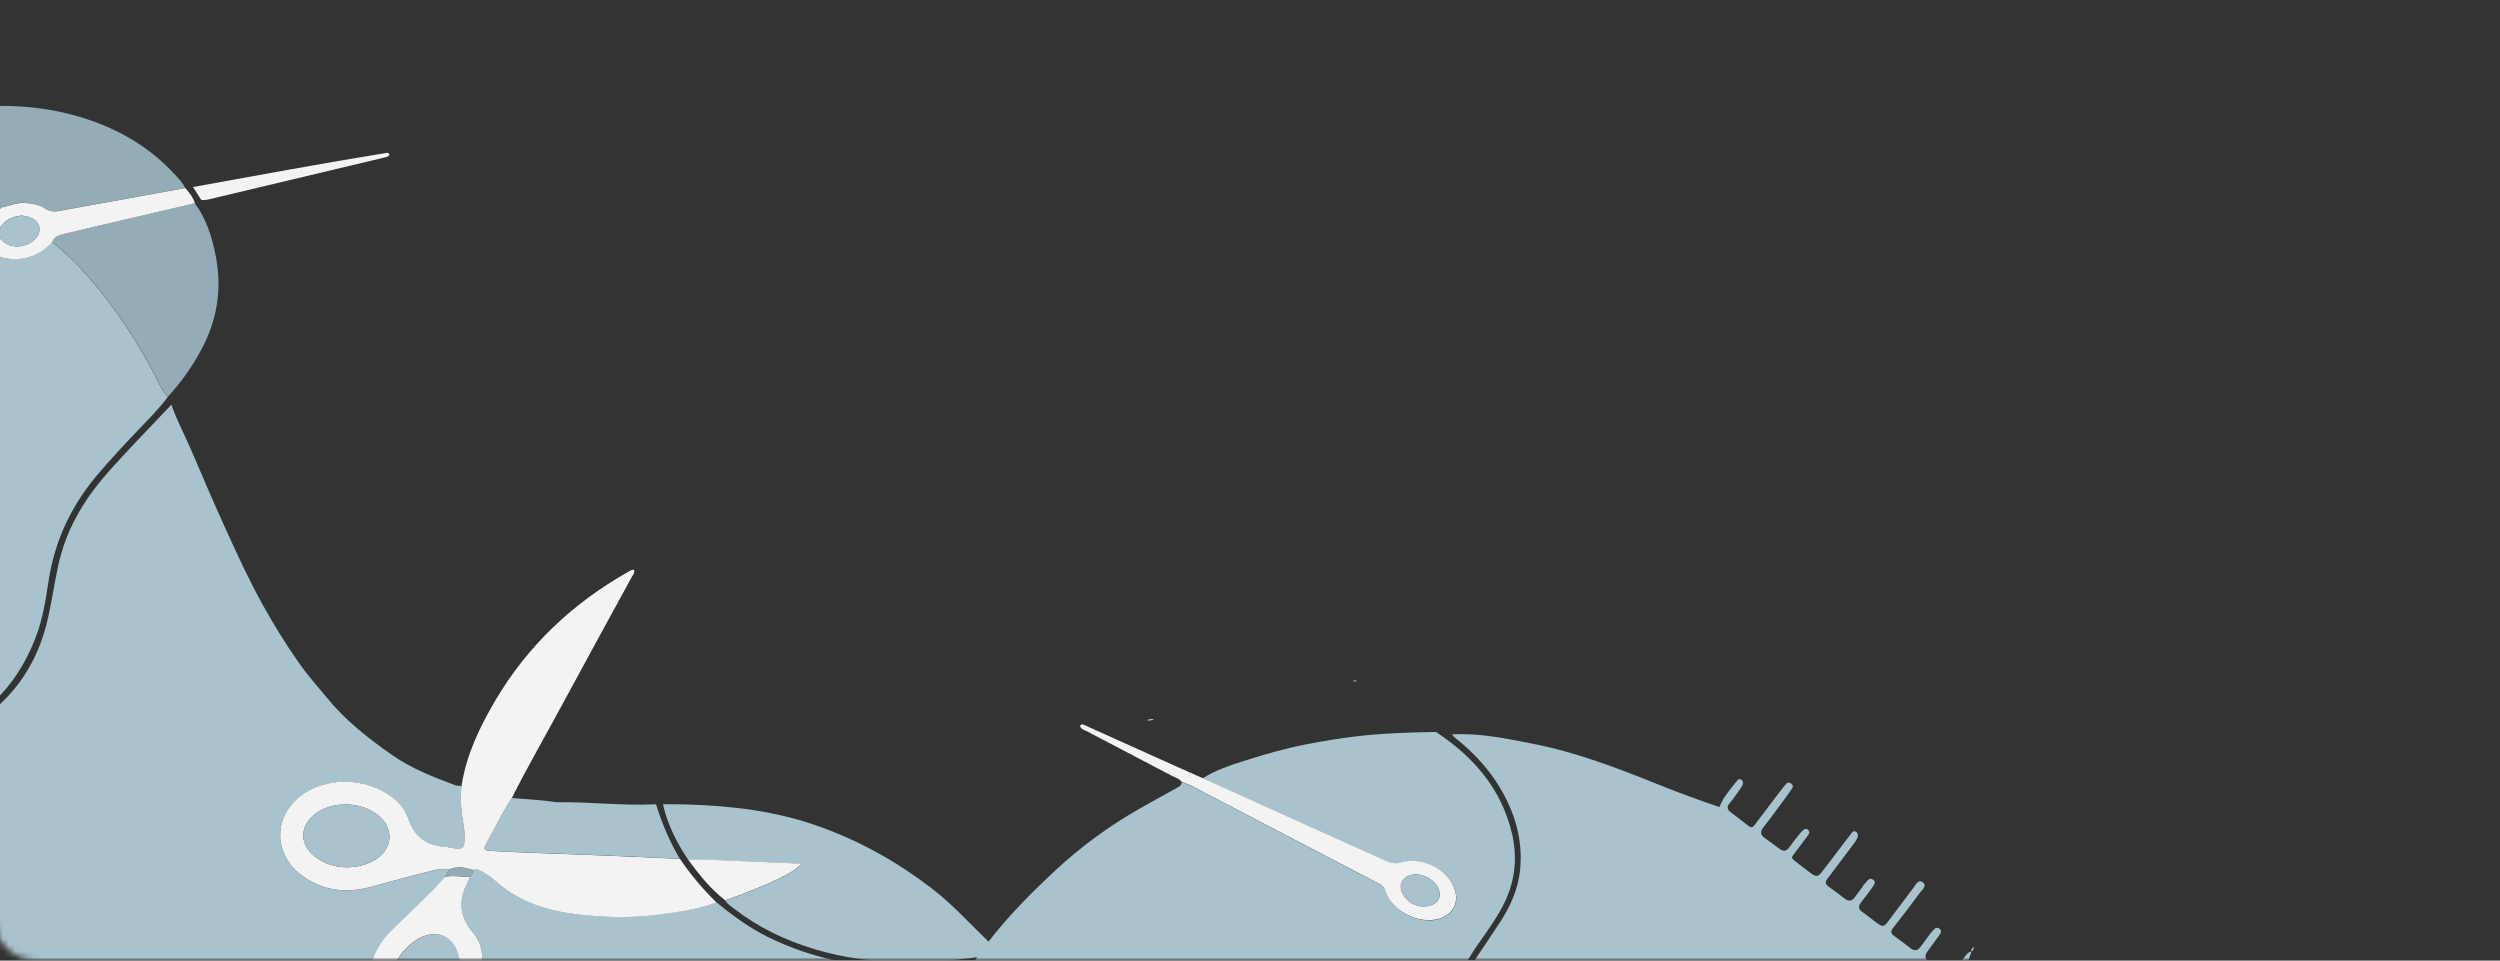 <svg width="406" height="156" viewBox="0 0 406 156" fill="none" xmlns="http://www.w3.org/2000/svg">
<rect x="0" y="0" width="406" height="156" fill="#333333" stroke="none"/>
<mask id="mask0_57_2366" style="mask-type:alpha" maskUnits="userSpaceOnUse" x="-1" y="0" width="407" height="156">
<path d="M-1 7C-1 3.134 2.134 0 6 0H399C402.866 0 406 3.134 406 7V156H6C2.134 156 -1 152.866 -1 149V7Z" fill="url(#paint0_linear_57_2366)"/>
</mask>
<g mask="url(#mask0_57_2366)">
<mask id="mask1_57_2366" style="mask-type:alpha" maskUnits="userSpaceOnUse" x="-18" y="-6" width="476" height="163">
<path d="M-17.278 1.36C-17.278 -2.506 -14.144 -5.64 -10.278 -5.64H450.919C454.785 -5.64 457.919 -2.506 457.919 1.36V156.029H-10.278C-14.144 156.029 -17.278 152.895 -17.278 149.029V1.36Z" fill="url(#paint1_linear_57_2366)"/>
</mask>
<g mask="url(#mask1_57_2366)">
<path d="M27.814 65.653C28.728 68.315 30.083 70.808 31.184 73.402C33.029 77.709 34.858 81.998 36.806 86.254C38.668 90.357 40.565 94.444 42.766 98.394C44.494 101.497 46.356 104.515 48.388 107.431C49.828 109.517 51.521 111.399 53.13 113.366C56.161 117.062 59.869 119.962 63.764 122.674C66.897 124.845 70.419 126.218 73.958 127.524C74.263 127.642 74.618 127.608 74.957 127.642C74.669 129.847 74.957 132.034 75.313 134.204C75.431 134.916 75.448 135.662 75.431 136.391C75.397 137.748 75.126 137.951 73.755 137.782C73.247 137.714 72.756 137.561 72.248 137.527C69.267 137.341 67.286 135.849 66.338 133.017C65.948 131.864 65.305 130.881 64.407 130.067C60.53 126.506 53.993 125.93 49.557 128.744C44.324 132.085 44.121 138.714 49.184 142.326C52.605 144.767 56.364 145.089 60.343 144.021C63.29 143.224 66.219 142.394 69.183 141.664C70.436 141.359 71.689 140.935 73.01 141.207C72.79 141.614 72.383 141.902 72.316 142.394C71.621 143.14 70.978 143.92 70.25 144.632C68.167 146.7 66.067 148.752 63.933 150.77C62.392 152.228 61.207 153.923 60.496 155.941C59.666 158.23 59.565 160.57 60.157 162.927C60.309 163.554 60.614 163.91 61.326 163.893C62.392 163.859 63.442 163.893 64.678 163.893C64.052 162.689 63.51 161.638 63.51 160.434C63.476 157.263 64.78 154.72 67.32 152.889C70.724 150.43 74.195 151.99 74.669 156.144C74.72 156.534 74.669 156.924 74.652 157.331C74.517 159.349 73.45 160.926 72.163 162.384C71.808 162.791 71.282 163.113 71.35 163.876H76.041C76.041 163.876 76.159 164.012 76.21 164.08C74.585 164.385 72.942 164.215 71.316 164.215C66.914 164.232 62.511 164.198 58.108 164.198C33.758 164.198 9.424 164.198 -14.927 164.198C-17.466 164.198 -17.212 164.402 -17.212 161.926C-17.212 149.21 -17.212 136.493 -17.212 123.777C-17.212 123.437 -17.212 123.098 -17.212 122.759C-17.162 121.589 -17.162 121.589 -15.959 121.488C-12.488 121.199 -9.169 120.335 -6.087 118.673C1.499 114.604 6.139 108.313 7.9 99.903C8.442 97.309 8.865 94.681 9.407 92.087C10.592 86.288 13.471 81.354 17.332 76.946C20.719 73.08 24.343 69.434 27.865 65.687L27.814 65.653Z" fill="#A8C3CD"/>
<path d="M155.227 160.905C156.125 158.819 157.564 157.056 158.851 155.208C162.424 150.087 166.776 145.662 171.314 141.423C175.48 137.54 180.086 134.166 185.047 131.334C187.011 130.215 188.993 129.13 190.957 128.045C191.397 127.791 191.905 127.604 191.922 126.994C192.498 127.231 193.074 127.435 193.632 127.723C197.883 129.944 202.133 132.165 206.383 134.386C212.09 137.37 217.797 140.338 223.503 143.305C224.147 143.644 224.79 143.915 225.027 144.763C225.739 147.374 229.278 149.68 232.546 149.46C235.865 149.222 237.457 146.543 235.916 143.627C234.476 140.88 230.768 139.219 227.669 140.083C226.704 140.355 225.959 140.236 225.095 139.846C220.946 137.947 216.764 136.099 212.598 134.217C206.841 131.623 201.083 128.994 195.326 126.4C197.426 125.027 199.796 124.298 202.15 123.535C205.418 122.484 208.72 121.551 212.09 120.89C214.783 120.364 217.492 119.906 220.235 119.584C224.553 119.076 228.871 118.94 233.206 118.872C239.302 122.891 243.841 128.113 245.551 135.387C246.516 139.507 245.991 143.474 244.01 147.222C242.926 149.273 241.572 151.155 240.234 153.054C238.405 155.665 236.779 158.378 236.085 161.515C235.12 165.872 235.865 170.044 237.592 174.079C237.812 174.605 238.032 175.113 238.253 175.639C238.269 175.69 238.236 175.741 238.219 175.859C237.914 176.249 237.44 176.114 237.016 176.114C221.708 176.114 206.417 176.114 191.109 176.147C190.076 176.147 189.484 175.69 188.84 174.978C182.643 168.009 175.056 163.397 165.861 161.549C162.864 160.955 159.816 160.769 156.768 160.921C156.26 160.938 155.752 160.938 155.244 160.955L155.227 160.905Z" fill="#A8C3CD"/>
<path d="M235.814 119.262C240.251 119.025 244.552 119.923 248.853 120.771C255.914 122.144 262.603 124.705 269.258 127.384C272.543 128.706 275.879 129.944 279.249 131.063C279.858 129.368 281.078 128.13 282.127 126.756C282.28 126.553 282.466 126.451 282.703 126.587C282.991 126.722 283.143 126.994 283.059 127.282C282.957 127.604 282.771 127.892 282.585 128.164C282.026 128.944 281.484 129.741 280.874 130.47C280.383 131.046 280.519 131.487 281.044 131.894C282.026 132.657 283.025 133.386 283.99 134.149C284.532 134.573 284.786 134.2 285.074 133.81C286.361 132.097 287.648 130.385 288.952 128.689C289.324 128.198 289.714 127.706 290.12 127.248C290.34 127.011 290.645 127.062 290.882 127.248C291.136 127.435 291.255 127.706 291.068 127.977C290.764 128.452 290.442 128.91 290.103 129.368C288.867 131.046 287.648 132.742 286.361 134.369C285.802 135.081 285.921 135.59 286.564 136.065C287.377 136.675 288.207 137.252 289.019 137.862C289.646 138.337 290.12 138.252 290.577 137.608C291.068 136.913 291.593 136.268 292.118 135.59C292.321 135.319 292.559 135.065 292.796 134.844C293.067 134.59 293.388 134.505 293.676 134.81C293.913 135.065 293.862 135.319 293.676 135.573C292.965 136.523 292.271 137.489 291.542 138.422C290.848 139.32 290.831 139.303 291.695 139.982C292.491 140.609 293.287 141.253 294.116 141.83C294.997 142.44 295.251 142.406 295.928 141.541C297.215 139.897 298.451 138.218 299.721 136.557C300.026 136.15 300.348 135.76 300.653 135.353C300.822 135.132 301.008 134.878 301.347 135.048C301.703 135.234 301.787 135.556 301.686 135.912C301.533 136.404 301.212 136.794 300.907 137.218C299.535 139.015 298.214 140.829 296.826 142.627C296.386 143.203 296.369 143.576 296.995 144C297.876 144.61 298.705 145.289 299.569 145.933C300.246 146.442 300.805 146.34 301.279 145.645C301.618 145.136 302.024 144.644 302.38 144.153C302.515 143.966 302.6 143.746 302.769 143.593C303.193 143.22 303.531 142.338 304.226 142.881C304.801 143.339 304.175 143.898 303.887 144.356C303.515 144.916 303.074 145.441 302.668 145.984C302.499 146.204 302.312 146.425 302.16 146.662C301.787 147.205 301.787 147.662 302.414 148.086C303.244 148.663 304.023 149.324 304.852 149.917C305.75 150.562 305.953 150.528 306.63 149.646C308.036 147.798 309.391 145.933 310.796 144.102C311.135 143.661 311.541 142.779 312.201 143.254C313.031 143.83 312.201 144.458 311.829 144.933C310.39 146.882 308.916 148.815 307.426 150.714C307.003 151.257 307.071 151.596 307.579 151.969C308.493 152.63 309.391 153.309 310.288 154.004C310.898 154.478 311.423 154.411 311.88 153.783C312.388 153.105 312.879 152.41 313.387 151.749C313.624 151.443 313.878 151.138 314.166 150.85C314.386 150.613 314.674 150.63 314.928 150.799C315.3 151.037 315.283 151.359 315.08 151.664C314.606 152.359 314.098 153.037 313.607 153.715C313.37 154.038 313.133 154.343 312.913 154.682C312.557 155.241 312.625 155.733 313.184 156.157C313.996 156.75 314.792 157.378 315.622 157.988C316.232 158.429 316.74 158.344 317.214 157.717C317.891 156.818 318.636 155.954 319.331 155.072C319.551 154.784 319.771 154.563 320.16 154.563C319.585 156.14 319.06 157.751 318.433 159.311C316.486 164.058 315.436 169.009 315.216 174.13C315.131 176.232 315.046 176.097 313.048 176.097C307.799 176.097 302.549 176.097 297.283 176.097C278.978 176.097 260.689 176.097 242.384 176.097C241.876 176.097 241.368 176.063 240.86 176.097C240.014 176.164 239.506 175.791 239.133 175.045C235.848 168.45 235.56 161.939 239.726 155.581C241.063 153.546 242.452 151.562 243.773 149.511C245.365 147.018 246.533 144.339 246.855 141.338C247.363 136.404 246.025 131.945 243.502 127.774C241.792 124.942 239.573 122.534 237.05 120.415C236.627 120.059 236.119 119.771 235.814 119.279V119.262Z" fill="#A8C3CD"/>
<path d="M27.255 64.466C25.867 66.332 24.224 67.959 22.632 69.638C20.245 72.13 17.891 74.64 15.673 77.285C11.541 82.202 8.916 87.797 7.917 94.172C7.426 97.36 6.952 100.565 5.767 103.583C1.973 113.349 -5.122 118.995 -15.519 120.436C-15.79 120.47 -16.078 120.453 -16.366 120.487C-17.026 120.538 -17.28 120.216 -17.263 119.589C-17.263 119.131 -17.263 118.69 -17.263 118.232C-17.263 89.272 -17.263 60.329 -17.263 31.369C-17.263 30.742 -17.212 30.132 -17.195 29.504C-15.79 29.521 -14.367 29.403 -12.996 29.589C-8.356 30.217 -3.936 31.59 0.263 33.658C-0.397 34.286 -1.227 34.676 -1.82 35.388C-3.716 37.609 -3.124 40.322 -0.465 41.509C0.263 41.831 1.025 42.001 1.821 42.051C4.497 42.221 6.664 41.238 8.459 39.322C10.999 41.322 13.234 43.628 15.3 46.07C18.941 50.377 22.006 55.107 24.698 60.092C25.494 61.567 26.104 63.161 27.221 64.466H27.255Z" fill="#A8C3CD"/>
<path d="M168.329 163.995C167.821 164.028 167.313 164.079 166.805 164.079C136.934 164.079 107.046 164.079 77.175 164.079C76.837 164.079 76.498 164.062 76.159 164.045C76.109 163.978 76.058 163.91 75.99 163.842C77.751 161.417 78.361 158.654 78.31 155.703C78.276 154.143 77.87 152.634 76.837 151.464C74.602 148.955 74.381 146.276 75.888 143.343C76.041 143.038 76.159 142.732 76.295 142.41C76.684 142.122 76.769 141.698 76.752 141.257C77.43 140.952 77.971 141.342 78.479 141.647C79.157 142.037 79.834 142.478 80.41 143.004C84.338 146.615 89.165 147.972 94.295 148.531C98.461 148.989 102.61 149.074 106.775 148.531C110.01 148.107 113.244 147.649 116.326 146.513C118.9 148.633 121.575 150.6 124.59 152.109C130.652 155.127 137.07 156.67 143.809 157.077C149.939 157.45 156.001 156.941 162.013 155.771C162.402 155.703 162.792 155.686 163.198 155.652C163.672 156.975 164.671 157.975 165.45 159.111C166.5 160.671 167.686 162.146 168.346 163.944L168.329 163.995Z" fill="#A8C3CD"/>
<path d="M116.343 146.548C113.261 147.701 110.027 148.158 106.792 148.565C102.644 149.108 98.478 149.006 94.312 148.565C89.181 148.006 84.355 146.632 80.427 143.038C79.851 142.512 79.174 142.071 78.496 141.681C77.988 141.376 77.43 140.986 76.769 141.291C75.533 140.885 74.28 140.613 73.01 141.19C71.689 140.918 70.419 141.342 69.183 141.648C66.219 142.377 63.29 143.207 60.343 144.004C56.381 145.073 52.605 144.75 49.184 142.309C44.121 138.697 44.324 132.068 49.557 128.728C53.977 125.913 60.513 126.489 64.408 130.05C65.305 130.864 65.948 131.864 66.338 133C67.303 135.849 69.267 137.324 72.248 137.51C72.756 137.544 73.247 137.697 73.755 137.765C75.11 137.934 75.397 137.731 75.431 136.374C75.448 135.645 75.431 134.899 75.313 134.187C74.94 132.017 74.669 129.83 74.957 127.625C75.719 122.624 77.87 118.13 80.393 113.841C85.659 104.871 92.992 97.97 102.017 92.867C102.305 92.714 102.576 92.477 102.982 92.545C103.135 93.036 102.779 93.375 102.576 93.749C98.766 100.734 94.922 107.72 91.146 114.722C88.47 119.69 85.642 124.573 83.119 129.609C81.578 131.966 80.393 134.526 79.004 136.968C78.463 137.917 78.598 138.121 79.699 138.189C81.883 138.307 84.084 138.409 86.286 138.494C90.621 138.663 94.956 138.799 99.291 138.986C102.999 139.138 106.708 139.308 110.416 139.477C112.16 142.038 114.142 144.394 116.36 146.565L116.343 146.548ZM56.33 140.851C58.142 140.851 59.988 140.325 61.275 139.392C63.595 137.731 63.9 135.001 62.003 132.966C59.328 130.101 53.79 129.83 50.878 132.441C48.659 134.425 48.71 137.087 51.013 138.986C52.554 140.24 54.349 140.834 56.33 140.851Z" fill="#F3F3F3"/>
<path d="M107.673 130.61C108.909 130.61 110.162 130.61 111.399 130.644C118.798 130.847 126.08 131.712 133.09 134.238C139.661 136.595 145.672 139.952 151.226 144.208C154.749 146.887 157.661 150.176 160.845 153.211C161.302 153.652 161.59 154.195 161.911 154.737C159.067 155.551 156.137 155.805 153.208 156.043C146.112 156.585 139.085 156.195 132.227 154.127C127.536 152.719 123.167 150.617 119.273 147.616C118.731 147.209 118.172 146.836 117.766 146.259C125.149 143.597 129.026 141.732 130.144 140.291C124.59 140.054 119.019 139.799 113.464 139.579C112.906 139.562 112.347 139.63 111.788 139.664C109.908 136.883 108.418 133.933 107.673 130.644V130.61Z" fill="#A8C3CD"/>
<path d="M0.28 33.658C-3.92 31.59 -8.339 30.216 -12.979 29.589C-14.351 29.403 -15.773 29.521 -17.179 29.504C-17.196 26.622 -17.179 23.756 -17.263 20.874C-17.297 19.925 -16.84 19.602 -16.044 19.416C-13.199 18.721 -10.321 18.093 -7.425 17.72C-1.464 16.957 4.496 16.94 10.406 18.314C17.383 19.942 23.547 23.044 28.44 28.385C29.05 29.047 29.677 29.691 30.083 30.522C23.225 31.759 16.384 32.997 9.526 34.252C8.713 34.404 7.985 34.303 7.273 33.828C6.257 33.15 5.106 32.997 3.904 32.946C2.617 32.879 1.499 33.455 0.28 33.658Z" fill="#94ACB5"/>
<path d="M27.255 64.466C26.138 63.161 25.528 61.567 24.732 60.092C22.04 55.107 18.975 50.376 15.334 46.07C13.268 43.628 11.016 41.322 8.493 39.321C8.747 38.406 9.492 38.185 10.288 37.999C12.15 37.558 14.013 37.117 15.859 36.676C21.108 35.456 26.375 34.235 31.624 32.997C33.487 35.489 34.401 38.389 34.994 41.373C36.044 46.511 35.4 51.462 33.013 56.158C31.472 59.193 29.558 61.957 27.238 64.449L27.255 64.466Z" fill="#94ACB5"/>
<path d="M110.399 139.46C106.691 139.291 102.982 139.121 99.274 138.969C94.939 138.799 90.604 138.646 86.269 138.477C84.067 138.392 81.883 138.29 79.682 138.172C78.564 138.104 78.445 137.9 78.987 136.951C80.376 134.509 81.561 131.949 83.102 129.592C85.456 129.813 87.81 129.881 90.147 130.254C90.316 130.287 90.485 130.287 90.654 130.287C95.955 130.203 101.238 130.898 106.538 130.61C107.487 133.712 108.757 136.663 110.399 139.46Z" fill="#A8C3CD"/>
<path d="M31.624 33.014C26.375 34.235 21.108 35.456 15.859 36.693C13.996 37.134 12.134 37.575 10.288 38.016C9.509 38.202 8.747 38.44 8.493 39.338C6.698 41.254 4.514 42.238 1.855 42.068C1.059 42.017 0.297 41.848 -0.431 41.526C-3.09 40.356 -3.682 37.626 -1.786 35.405C-1.193 34.71 -0.363 34.303 0.297 33.675C1.516 33.472 2.634 32.895 3.921 32.963C5.123 33.031 6.292 33.167 7.291 33.845C8.002 34.32 8.73 34.421 9.543 34.269C16.401 33.031 23.242 31.776 30.1 30.539C30.744 31.285 31.353 32.048 31.658 32.997L31.624 33.014ZM3.481 35.015C2.346 35.133 1.296 35.456 0.5 36.354C-0.55 37.541 -0.346 38.796 1.008 39.576C2.566 40.474 4.954 39.949 5.987 38.474C6.732 37.422 6.495 36.253 5.411 35.574C4.818 35.218 4.175 35.083 3.481 34.998V35.015Z" fill="#F3F3F3"/>
<path d="M111.788 139.63C112.347 139.596 112.906 139.528 113.465 139.545C119.036 139.783 124.59 140.02 130.144 140.257C129.027 141.699 125.149 143.564 117.766 146.226C115.395 144.344 113.515 142.055 111.771 139.613L111.788 139.63Z" fill="#F3F3F3"/>
<path d="M31.353 30.369C41.835 28.487 52.3 26.52 62.816 24.825C62.968 24.808 63.154 24.825 63.256 25.164C62.968 25.537 62.443 25.571 61.986 25.689C52.656 27.911 43.342 30.132 34.012 32.353C33.571 32.455 33.131 32.556 32.674 32.455C32.234 31.759 31.793 31.064 31.353 30.386V30.369Z" fill="#F3F3F3"/>
<path d="M200.537 151.923C201.333 151.482 202.179 151.719 203.009 151.719C202.213 152.092 201.383 152.007 200.537 151.923Z" fill="#A8C3CD"/>
<path d="M195.338 151.719C196.049 151.719 196.778 151.516 197.455 151.923C196.727 152.008 196.016 152.075 195.338 151.719Z" fill="#A8C3CD"/>
<path d="M186.296 116.995C186.618 116.706 187.024 116.723 187.414 116.774C187.075 117.012 186.702 117.062 186.296 116.995Z" fill="#A8C3CD"/>
<path d="M219.71 110.683C219.913 110.411 220.134 110.394 220.388 110.632C220.168 110.649 219.93 110.666 219.71 110.683Z" fill="#A8C3CD"/>
<path d="M320.127 154.546C320.11 154.207 320.262 153.953 320.55 153.766C320.567 154.122 320.482 154.41 320.127 154.546Z" fill="#A8C3CD"/>
<path d="M210.037 150.905C210.274 150.702 210.545 150.668 210.85 150.702C210.613 150.922 210.342 150.973 210.037 150.905Z" fill="#A8C3CD"/>
<path d="M195.292 126.349C201.049 128.961 206.807 131.572 212.564 134.166C216.73 136.048 220.912 137.896 225.061 139.795C225.925 140.185 226.67 140.304 227.635 140.032C230.734 139.168 234.442 140.829 235.882 143.576C237.423 146.509 235.831 149.188 232.512 149.409C229.227 149.646 225.705 147.323 224.993 144.712C224.756 143.864 224.13 143.593 223.469 143.254C217.763 140.287 212.056 137.32 206.349 134.335C202.099 132.114 197.849 129.876 193.598 127.672C193.057 127.384 192.464 127.18 191.888 126.943C191.482 126.434 190.855 126.265 190.313 125.993C185.724 123.586 181.118 121.178 176.529 118.77C176.106 118.55 175.547 118.465 175.395 117.872C175.767 117.397 176.14 117.753 176.445 117.906C181.288 120.076 186.114 122.263 190.94 124.433C192.379 125.078 193.819 125.705 195.258 126.349H195.292ZM231.005 147.205C233.257 147.238 234.256 145.967 233.596 144.288C233.003 142.762 230.649 141.626 229.074 142.118C227.601 142.576 227.076 143.797 227.821 145.17C228.566 146.526 229.786 147.137 231.005 147.205Z" fill="#F3F3F3"/>
<path d="M76.312 142.428C76.177 142.733 76.058 143.055 75.906 143.36C74.399 146.276 74.619 148.955 76.854 151.482C77.887 152.652 78.293 154.161 78.327 155.721C78.378 158.654 77.785 161.418 76.007 163.859C74.449 163.859 72.875 163.859 71.317 163.859C71.249 163.096 71.774 162.774 72.129 162.367C73.4 160.909 74.483 159.332 74.619 157.314C74.653 156.924 74.686 156.517 74.636 156.127C74.145 151.973 70.69 150.414 67.287 152.872C64.746 154.703 63.443 157.247 63.477 160.417C63.477 161.638 64.035 162.689 64.645 163.876C63.409 163.876 62.342 163.859 61.292 163.876C60.598 163.893 60.293 163.537 60.124 162.91C59.531 160.536 59.65 158.213 60.462 155.924C61.173 153.923 62.359 152.228 63.9 150.753C66.034 148.735 68.133 146.683 70.216 144.615C70.944 143.903 71.588 143.123 72.282 142.377C73.62 142.139 74.957 142.377 76.278 142.428H76.312Z" fill="#F3F3F3"/>
<path d="M76.312 142.427C74.974 142.394 73.653 142.122 72.315 142.377C72.383 141.885 72.806 141.597 73.01 141.19C74.28 140.613 75.533 140.868 76.769 141.291C76.769 141.732 76.701 142.156 76.312 142.444V142.427Z" fill="#94ACB5"/>
<path d="M56.33 140.851C54.349 140.834 52.554 140.24 51.013 138.986C48.693 137.087 48.659 134.425 50.878 132.441C53.807 129.83 59.328 130.084 62.003 132.967C63.9 135.018 63.595 137.748 61.275 139.393C59.988 140.308 58.125 140.851 56.33 140.851Z" fill="#A8C3CD"/>
<path d="M3.481 35.015C4.158 35.083 4.818 35.235 5.411 35.591C6.512 36.253 6.732 37.44 5.987 38.491C4.954 39.949 2.566 40.474 1.008 39.593C-0.346 38.813 -0.55 37.558 0.5 36.371C1.296 35.473 2.346 35.151 3.481 35.032V35.015Z" fill="#A8C3CD"/>
<path d="M231.005 147.205C229.786 147.137 228.567 146.526 227.821 145.17C227.059 143.797 227.584 142.576 229.075 142.118C230.649 141.643 233.003 142.762 233.596 144.288C234.256 145.967 233.257 147.238 231.005 147.205Z" fill="#A8C3CD"/>
</g>
</g>
<defs>
<linearGradient id="paint0_linear_57_2366" x1="19.655" y1="16.552" x2="98.493" y2="263.032" gradientUnits="userSpaceOnUse">
<stop stop-color="#E3F0F5"/>
<stop offset="1" stop-color="#B5C5CC"/>
</linearGradient>
<linearGradient id="paint1_linear_57_2366" x1="457.92" y1="67.793" x2="-17.278" y2="67.793" gradientUnits="userSpaceOnUse">
<stop stop-color="#D0D6DB"/>
<stop offset="0.985" stop-color="#C4CCD2"/>
</linearGradient>
</defs>
</svg>

